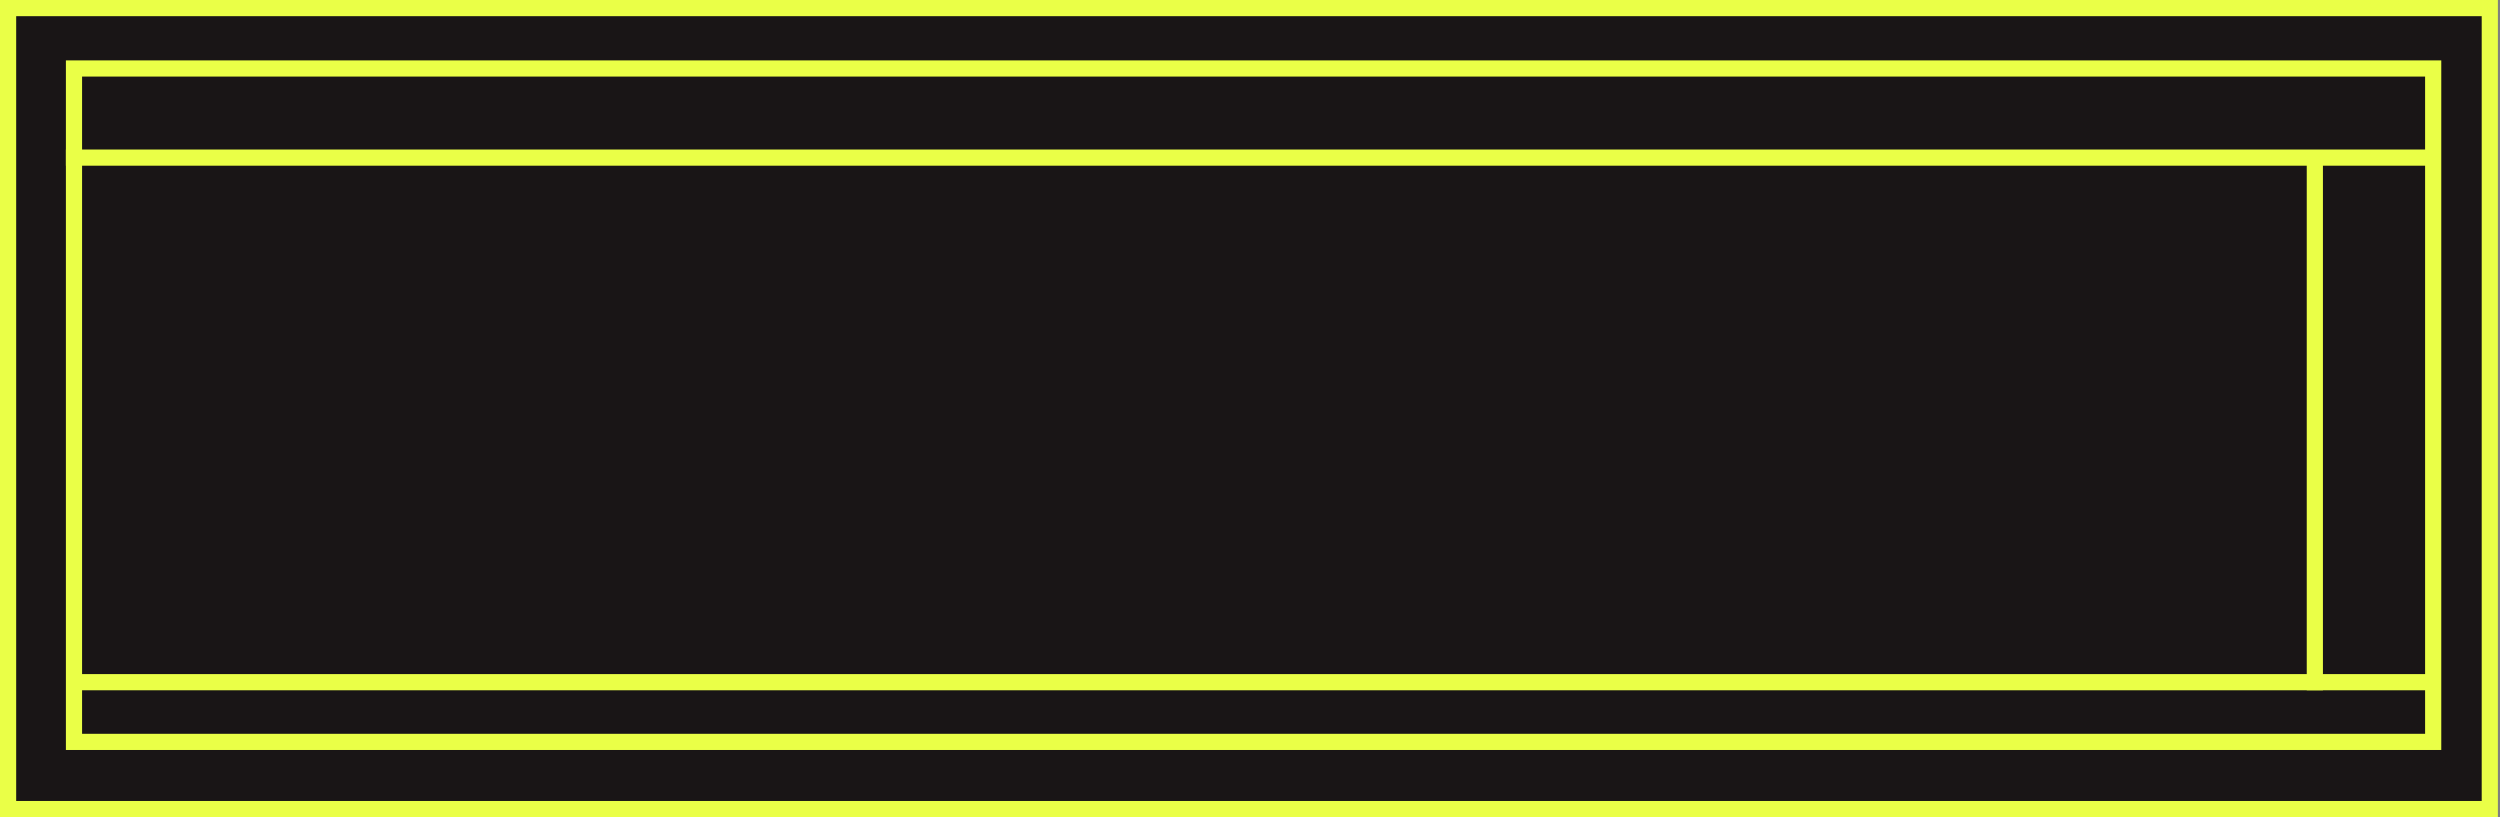<svg width="309" height="101" viewBox="0 0 309 101" fill="none" xmlns="http://www.w3.org/2000/svg">
<rect x="0" y="0" width="309" height="101" fill="#808080" stroke="none"/>
<rect x="1" y="1" width="306.739" height="99" fill="#191516" stroke="#EAFF47" stroke-width="2"/>
<rect x="9.145" y="8.464" width="291.597" height="83.234" fill="#191516" stroke="#EAFF47" stroke-width="2"/>
<line x1="8.145" y1="19.481" x2="301.22" y2="19.481" stroke="#EAFF47" stroke-width="2"/>
<line x1="9.19" y1="84.318" x2="301.219" y2="84.318" stroke="#EAFF47" stroke-width="2"/>
<line x1="286.114" y1="85.318" x2="286.114" y2="20.371" stroke="#EAFF47" stroke-width="2"/>
</svg>
